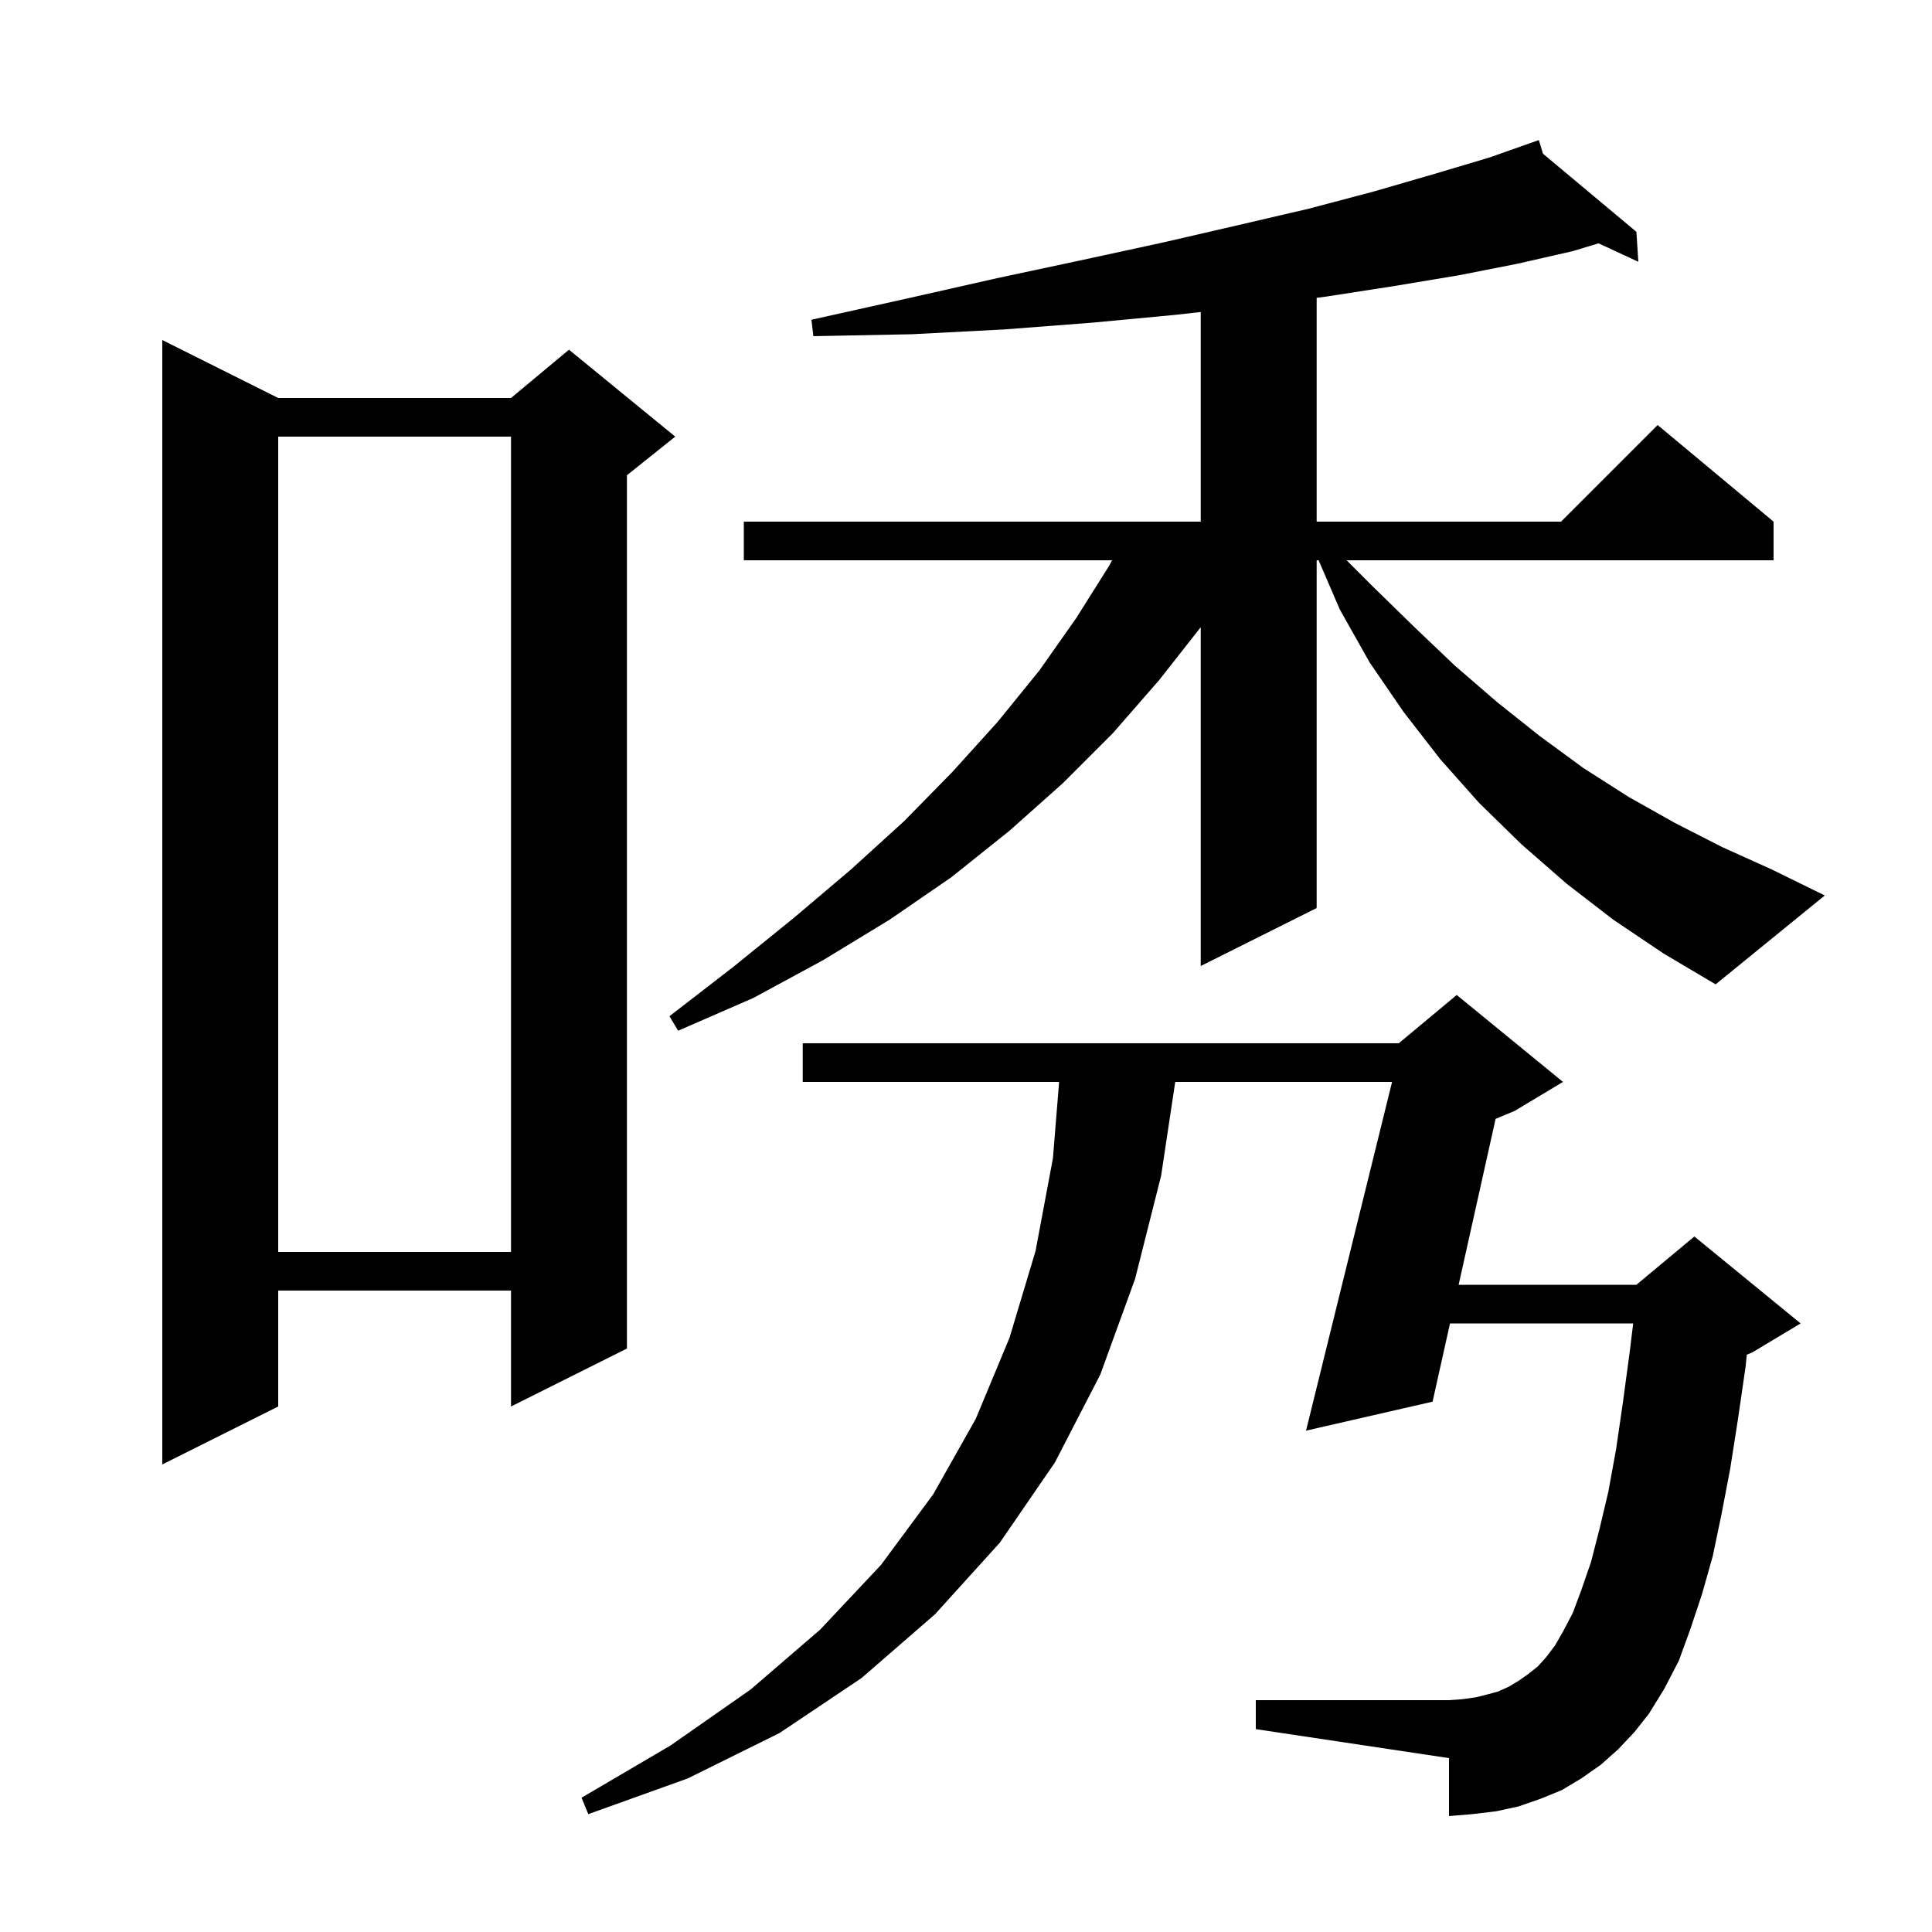 <svg xmlns="http://www.w3.org/2000/svg" xmlns:xlink="http://www.w3.org/1999/xlink" version="1.1" baseProfile="full" viewBox="0 0 200 200" width="200" height="200">
<g fill="black">
<path d="M 167.5 181.1 L 165.7 182.7 L 163.7 184.1 L 161.7 185.3 L 159.5 186.2 L 157.2 187.0 L 154.9 187.5 L 152.4 187.8 L 150.0 188.0 L 150.0 182.0 L 130.0 179.0 L 130.0 176.0 L 150.0 176.0 L 151.4 175.9 L 152.8 175.7 L 154.0 175.4 L 155.1 175.1 L 156.2 174.6 L 157.2 174.0 L 158.2 173.3 L 159.2 172.5 L 160.1 171.5 L 161.0 170.3 L 161.8 168.9 L 162.8 167.0 L 163.7 164.6 L 164.7 161.7 L 165.6 158.2 L 166.5 154.4 L 167.3 150.0 L 168.0 145.2 L 168.7 140.0 L 169.068 137.0 L 150.105 137.0 L 148.3 145.1 L 135.2 148.1 L 144.107 112.0 L 121.659 112.0 L 120.2 121.7 L 117.5 132.4 L 113.9 142.3 L 109.2 151.4 L 103.5 159.7 L 96.8 167.1 L 89.2 173.7 L 80.7 179.4 L 71.2 184.1 L 60.9 187.8 L 60.2 186.1 L 69.4 180.7 L 77.7 174.9 L 84.9 168.7 L 91.2 162.0 L 96.6 154.7 L 101.0 146.9 L 104.5 138.5 L 107.2 129.5 L 109.0 119.9 L 109.638 112.0 L 83.1 112.0 L 83.1 108.0 L 144.8 108.0 L 150.8 103.0 L 161.8 112.0 L 156.8 115.0 L 154.825 115.823 L 150.997 133.0 L 169.4 133.0 L 175.4 128.0 L 186.4 137.0 L 181.4 140.0 L 180.828 140.238 L 180.7 141.5 L 179.9 147.0 L 179.1 152.1 L 178.2 156.8 L 177.3 161.1 L 176.2 165.0 L 175.0 168.6 L 173.8 171.9 L 172.3 174.8 L 170.7 177.4 L 169.2 179.3 Z M 28.8 41.2 L 52.9 41.2 L 58.9 36.2 L 69.9 45.2 L 64.9 49.2 L 64.9 139.6 L 52.9 145.6 L 52.9 133.6 L 28.8 133.6 L 28.8 145.6 L 16.8 151.6 L 16.8 35.2 Z M 28.8 45.2 L 28.8 129.6 L 52.9 129.6 L 52.9 45.2 Z M 167.0 95.2 L 162.2 91.5 L 157.5 87.4 L 153.1 83.1 L 149.1 78.6 L 145.3 73.7 L 141.8 68.6 L 138.7 63.1 L 136.502 58.0 L 136.3 58.0 L 136.3 94.0 L 124.3 100.0 L 124.3 64.927 L 120.0 70.4 L 115.2 75.9 L 110.0 81.1 L 104.5 86.0 L 98.5 90.8 L 92.1 95.2 L 85.2 99.4 L 78.0 103.3 L 70.2 106.7 L 69.3 105.2 L 75.9 100.1 L 82.2 95.0 L 88.1 90.0 L 93.6 85.0 L 98.6 79.9 L 103.3 74.7 L 107.6 69.4 L 111.4 64.0 L 114.8 58.6 L 115.123 58.0 L 77.0 58.0 L 77.0 54.0 L 124.3 54.0 L 124.3 32.3 L 121.6 32.6 L 113.1 33.4 L 104.0 34.1 L 94.4 34.6 L 84.2 34.8 L 84.0 33.1 L 93.9 30.9 L 103.2 28.8 L 112.1 26.9 L 120.4 25.1 L 128.2 23.3 L 135.5 21.6 L 142.3 19.8 L 148.5 18.0 L 154.2 16.3 L 158.406 14.815 L 158.4 14.8 L 158.415 14.812 L 159.3 14.5 L 159.73 15.912 L 169.4 24.0 L 169.6 27.1 L 165.478 25.188 L 162.8 26.0 L 157.1 27.3 L 151.0 28.5 L 144.4 29.6 L 137.3 30.7 L 136.3 30.832 L 136.3 54.0 L 161.6 54.0 L 171.6 44.0 L 183.6 54.0 L 183.6 58.0 L 139.4 58.0 L 142.1 60.7 L 146.4 64.9 L 150.6 68.9 L 155.0 72.7 L 159.4 76.2 L 163.9 79.5 L 168.6 82.5 L 173.4 85.2 L 178.3 87.7 L 183.4 90.0 L 188.9 92.7 L 177.6 101.9 L 172.2 98.7 Z " />
</g>
</svg>
